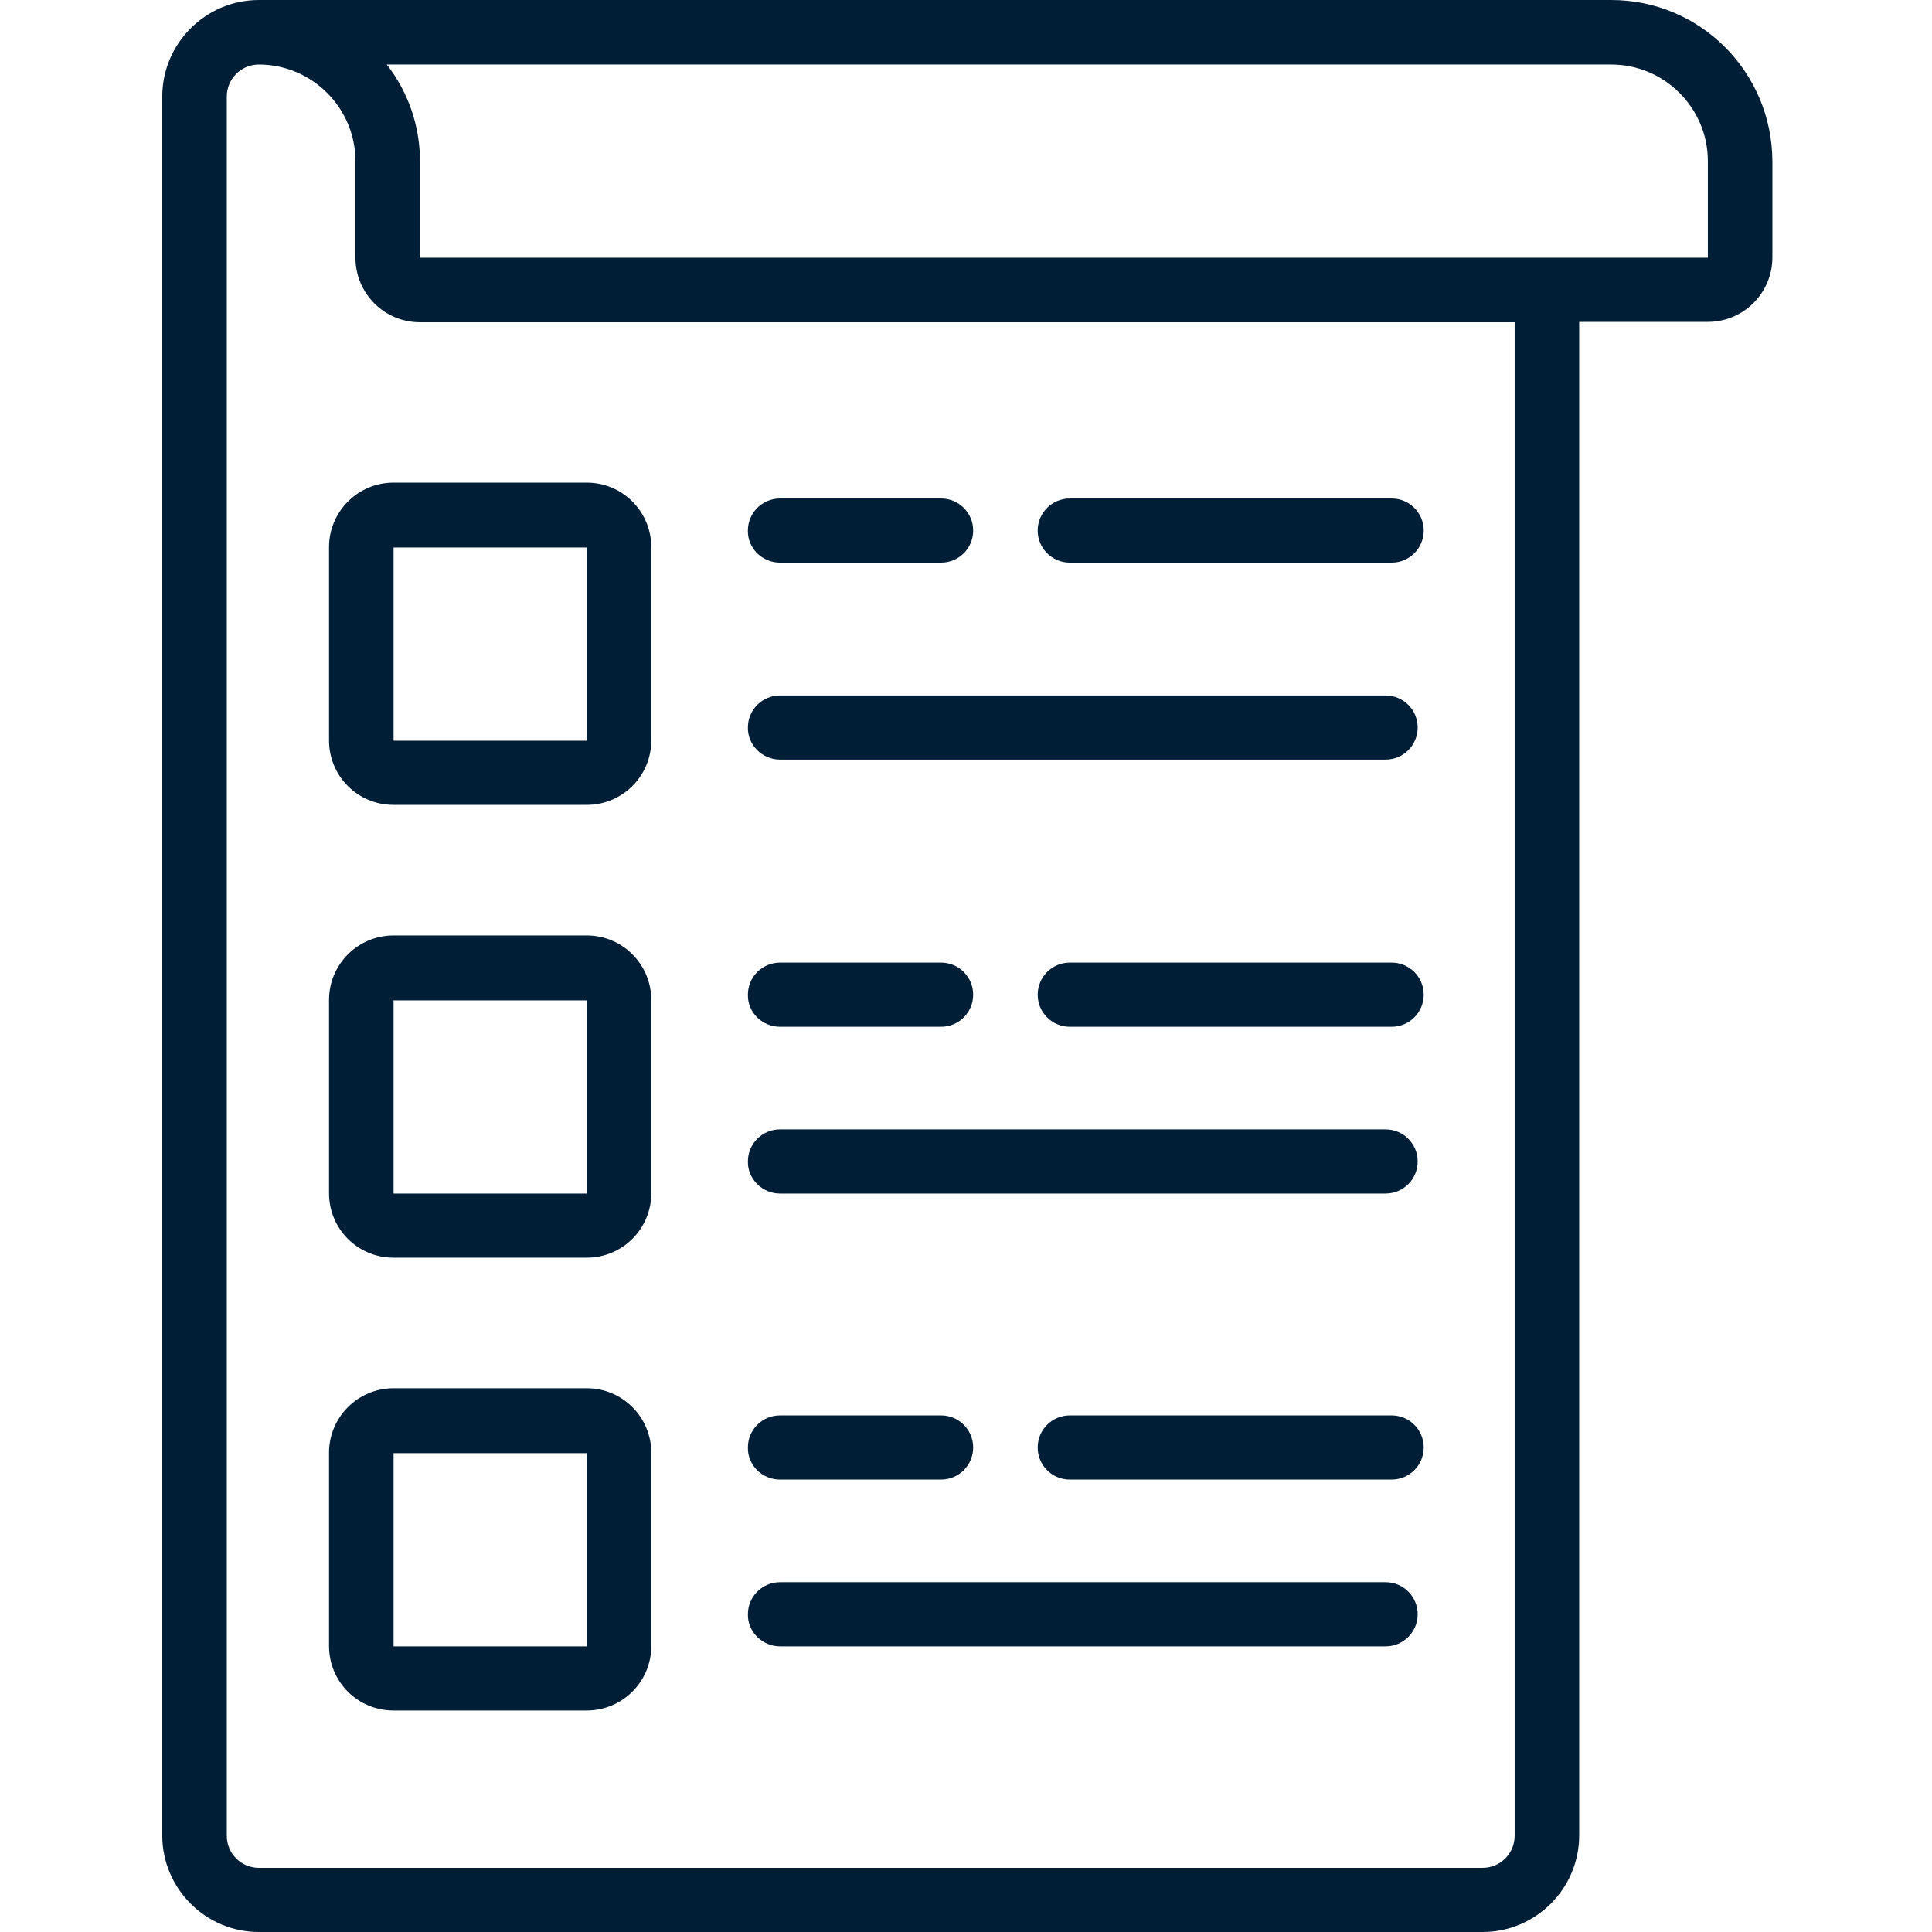 <?xml version="1.0" encoding="utf-8"?>
<!-- Generator: Adobe Illustrator 21.1.0, SVG Export Plug-In . SVG Version: 6.00 Build 0)  -->
<svg version="1.1" id="Layer_1" xmlns="http://www.w3.org/2000/svg" xmlns:xlink="http://www.w3.org/1999/xlink" x="0px" y="0px"
	 viewBox="0 0 512 512" style="enable-background:new 0 0 512 512;" xml:space="preserve">
<style type="text/css">
	.st0{fill:#001E35;}
</style>
<path class="st0" d="M68.6,512h324.3c14.1,0,25.6-11.5,25.6-25.6V85.3h34.1c9.4,0,17.1-7.6,17.1-17.1V42.7C469.6,19.1,450.6,0,427,0
	H68.6C54.5,0,43,11.5,43,25.6v460.8C43,500.5,54.5,512,68.6,512z M427,17.1c14.1,0,25.6,11.5,25.6,25.6v25.6H111.3V42.7
	c0-9.3-3.1-18.3-8.8-25.6H427z M60.1,25.6c0-4.7,3.8-8.5,8.5-8.5c14.1,0,25.6,11.5,25.6,25.6v25.6c0,9.4,7.6,17.1,17.1,17.1h290.1
	v401.1c0,4.7-3.8,8.5-8.5,8.5H68.6c-4.7,0-8.5-3.8-8.5-8.5V25.6z"/>
<path class="st0" d="M104.3,213.3h51.2c9.4,0,17.1-7.6,17.1-17.1v-51.2c0-9.4-7.6-17.1-17.1-17.1h-51.2c-9.4,0-17.1,7.6-17.1,17.1
	v51.2C87.2,205.7,94.8,213.3,104.3,213.3z M104.3,145.1h51.2v51.2h-51.2V145.1z"/>
<path class="st0" d="M206.7,149.1h42.7c4.7,0,8.5-3.8,8.5-8.5c0-4.7-3.8-8.5-8.5-8.5h-42.7c-4.7,0-8.5,3.8-8.5,8.5
	C198.1,145.3,202,149.1,206.7,149.1z"/>
<path class="st0" d="M368.8,132.1h-85.3c-4.7,0-8.5,3.8-8.5,8.5c0,4.7,3.8,8.5,8.5,8.5h85.3c4.7,0,8.5-3.8,8.5-8.5
	C377.3,135.9,373.5,132.1,368.8,132.1z"/>
<path class="st0" d="M206.7,201.3h160.5c4.7,0,8.5-3.8,8.5-8.5c0-4.7-3.8-8.5-8.5-8.5H206.7c-4.7,0-8.5,3.8-8.5,8.5
	C198.1,197.4,202,201.3,206.7,201.3z"/>
<path class="st0" d="M104.3,333.3h51.2c9.4,0,17.1-7.6,17.1-17.1v-51.2c0-9.4-7.6-17.1-17.1-17.1h-51.2c-9.4,0-17.1,7.6-17.1,17.1
	v51.2C87.2,325.7,94.8,333.3,104.3,333.3z M104.3,265.1h51.2v51.2h-51.2V265.1z"/>
<path class="st0" d="M206.7,272.1h42.7c4.7,0,8.5-3.8,8.5-8.5c0-4.7-3.8-8.5-8.5-8.5h-42.7c-4.7,0-8.5,3.8-8.5,8.5
	C198.1,268.3,202,272.1,206.7,272.1z"/>
<path class="st0" d="M368.8,255.1h-85.3c-4.7,0-8.5,3.8-8.5,8.5c0,4.7,3.8,8.5,8.5,8.5h85.3c4.7,0,8.5-3.8,8.5-8.5
	C377.3,258.9,373.5,255.1,368.8,255.1z"/>
<path class="st0" d="M206.7,316.3h160.5c4.7,0,8.5-3.8,8.5-8.5c0-4.7-3.8-8.5-8.5-8.5H206.7c-4.7,0-8.5,3.8-8.5,8.5
	C198.1,312.4,202,316.3,206.7,316.3z"/>
<path class="st0" d="M104.3,453.3h51.2c9.4,0,17.1-7.6,17.1-17.1v-51.2c0-9.4-7.6-17.1-17.1-17.1h-51.2c-9.4,0-17.1,7.6-17.1,17.1
	v51.2C87.2,445.7,94.8,453.3,104.3,453.3z M104.3,385.1h51.2v51.2h-51.2V385.1z"/>
<path class="st0" d="M206.7,392.1h42.7c4.7,0,8.5-3.8,8.5-8.5c0-4.7-3.8-8.5-8.5-8.5h-42.7c-4.7,0-8.5,3.8-8.5,8.5
	C198.1,388.3,202,392.1,206.7,392.1z"/>
<path class="st0" d="M368.8,375.1h-85.3c-4.7,0-8.5,3.8-8.5,8.5c0,4.7,3.8,8.5,8.5,8.5h85.3c4.7,0,8.5-3.8,8.5-8.5
	C377.3,378.9,373.5,375.1,368.8,375.1z"/>
<path class="st0" d="M206.7,436.3h160.5c4.7,0,8.5-3.8,8.5-8.5c0-4.7-3.8-8.5-8.5-8.5H206.7c-4.7,0-8.5,3.8-8.5,8.5
	C198.1,432.4,202,436.3,206.7,436.3z"/>
</svg>
